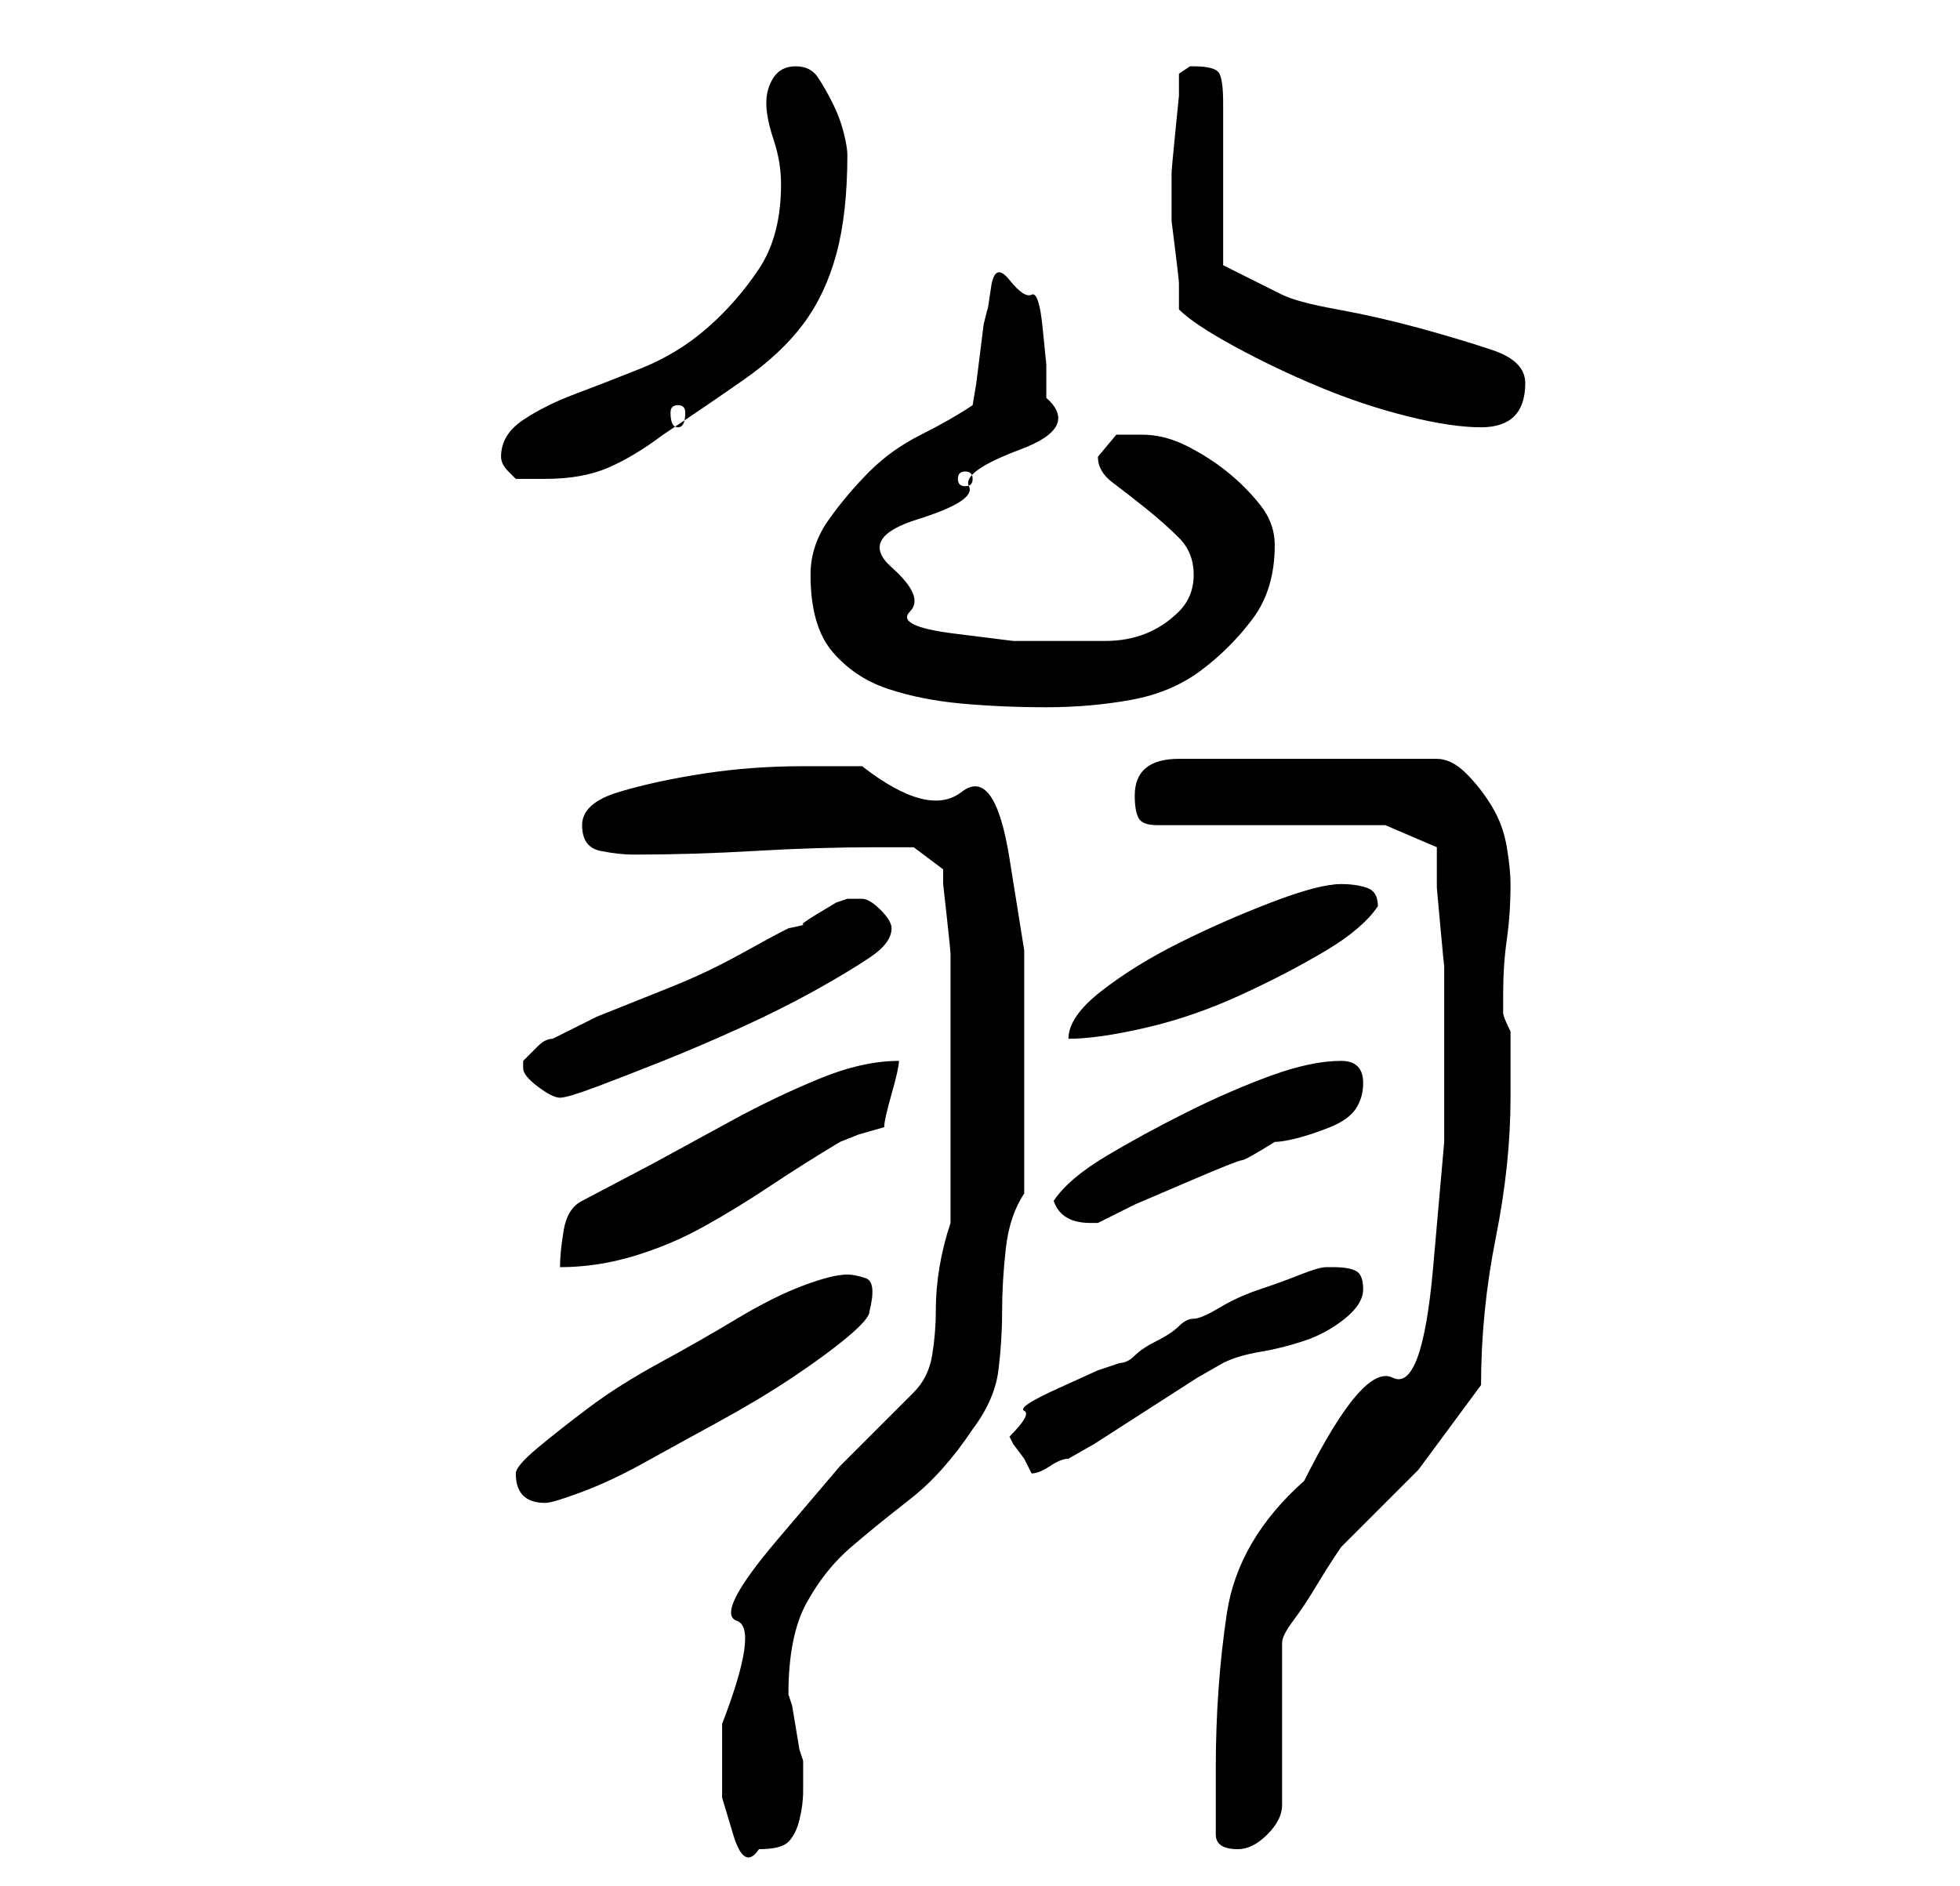 <?xml version="1.0" standalone="no"?>
<!DOCTYPE svg PUBLIC "-//W3C//DTD SVG 1.1//EN" "http://www.w3.org/Graphics/SVG/1.1/DTD/svg11.dtd" >
<svg xmlns="http://www.w3.org/2000/svg" xmlns:xlink="http://www.w3.org/1999/xlink" version="1.1" viewBox="-10 0 266 256">
   <path fill="currentColor"
d="M88 234v4.5v5.5t1.5 5t3.5 2q3 0 4 -1t1.5 -3t0.5 -4v-3v-1l-0.5 -1.5t-0.5 -3t-0.5 -3l-0.5 -1.5q0 -8 2.5 -12.5t6 -7.5t8 -6.5t8.5 -9.5q3 -4 3.5 -8t0.5 -8t0.5 -8.5t2.5 -7.5v-4v-6v-5v-4v-14t-2 -12.5t-6.5 -9t-13.5 -3.5h-8q-7 0 -13.5 1t-11.5 2.5t-5 4.5
t2.5 3.5t4.5 0.5q8 0 16.5 -0.5t16.5 -0.5h5l4 3v2t0.5 4.5t0.5 5v4.5v16v16q-1 3 -1.5 6t-0.5 6t-0.5 6t-2.5 5l-10 10t-8.5 10t-5.5 11t-2 14zM155 249q0 2 3 2q2 0 4 -2t2 -4v-22q0 -1 1.5 -3t3 -4.5t2.5 -4l1 -1.5l10.5 -10.5t8.5 -11.5q0 -10 2 -20t2 -19v-9
q-1 -2 -1 -2.5v-2.5q0 -4 0.5 -7.5t0.5 -7.5q0 -2 -0.5 -5t-2 -5.5t-3.5 -4.5t-4 -2h-35q-6 0 -6 5q0 2 0.5 3t2.5 1h31l7 3v1.5v4t0.5 5.5t0.5 5v2v3v19t-1.5 17t-5.5 15t-12 14q-9 8 -10.5 18t-1.5 21v4.5v4.5zM60 200q0 4 4 4q1 0 5 -1.5t8.5 -4t10 -5.5t10 -6t7.5 -5.5
t3 -3.5q1 -4 -0.5 -4.5t-2.5 -0.5q-2 0 -6 1.5t-9 4.5t-10.5 6t-9.5 6t-7 5.5t-3 3.5zM127 195l0.5 1t1.5 2l0.5 1l0.5 1q1 0 2.5 -1t2.5 -1l3.5 -2t7 -4.5t7 -4.5l3.5 -2q2 -1 5 -1.5t6 -1.5t5.5 -3t2.5 -4t-1 -2.5t-3 -0.5h-1q-1 0 -3.5 1t-5.5 2t-5.5 2.5t-3.5 1.5t-2 1
t-3 2t-3 2t-2 1l-3 1t-5.5 2.5t-4.5 3t-2 3.5zM69 163q-2 1 -2.5 4t-0.5 5q5 0 10 -1.5t9.5 -4t9 -5.5t9.5 -6l2.5 -1t3.5 -1q0 -1 1 -4.5t1 -4.5q-5 0 -11 2.5t-11.5 5.5l-11 6t-9.5 5zM133 163q1 3 5 3v0h1l5 -2.5t7 -3t7.5 -3t4.5 -2.5q1 0 3 -0.5t4.5 -1.5t3.5 -2.5
t1 -3.5q0 -3 -3 -3q-4 0 -9.5 2t-11.5 5t-11 6t-7 6zM61 145q0 1 2 2.5t3 1.5t5 -1.5t9 -3.5t10.5 -4.5t10 -5t7.5 -4.5t3 -4q0 -1 -1.5 -2.5t-2.5 -1.5h-2l-1.5 0.5t-2.5 1.5t-2 1.5t-2 0.5q-2 1 -6.5 3.5t-9.5 4.5l-10 4t-6 3q-1 0 -2 1l-2 2v1zM172 120q-3 0 -9.5 2.5
t-12.5 5.5t-10.5 6.5t-4.5 6.5q4 0 10.5 -1.5t13 -4.5t11.5 -6t7 -6q0 -2 -1.5 -2.5t-3.5 -0.5zM100 78q0 7 3 10.5t7.5 5t10 2t11.5 0.5t11.5 -1t9.5 -4t7 -7t3 -10q0 -3 -2 -5.5t-4.5 -4.5t-5.5 -3.5t-6 -1.5h-3.5t-2.5 3q0 2 2 3.5t4.5 3.5t4.5 4t2 5t-2 5t-4.5 3t-5.5 1
h-5h-7.5t-8 -1t-6 -3t-2.5 -6t3.5 -6.5t7 -4.5t7 -5t3.5 -7v-4.5t-0.5 -5t-1.5 -4.5t-3 -2t-2.5 1t-0.5 3l-0.5 2t-0.5 4t-0.5 4t-0.5 3q-3 2 -7 4t-7 5t-5.5 6.5t-2.5 7.5zM58 62q0 1 1 2l1 1h4q5 0 8.5 -1.5t7.5 -4.5q6 -4 11 -7.5t8 -7.5t4.5 -9.5t1.5 -13.5
q0 -1 -0.5 -3t-1.5 -4t-2 -3.5t-3 -1.5t-3 1.5t-1 3.5t1 5t1 6q0 7 -3 11.5t-7 8t-9 5.5t-9 3.5t-7 3.5t-3 5zM121 64q1 0 1 1t-1 1t-1 -1t1 -1zM150 42q2 2 7.5 5t11.5 5.5t12 4t10 1.5q6 0 6 -6q0 -3 -4.5 -4.5t-10 -3t-11 -2.5t-7.5 -2l-5 -2.5l-3 -1.5v-22q0 -3 -0.5 -4
t-3.5 -1h-0.5t-1.5 1v3t-0.5 5t-0.5 5.5v3.5v3t0.5 4t0.5 4.5v3.5zM82 55q1 0 1 1q0 2 -1 2t-1 -2q0 -1 1 -1z" />
</svg>
